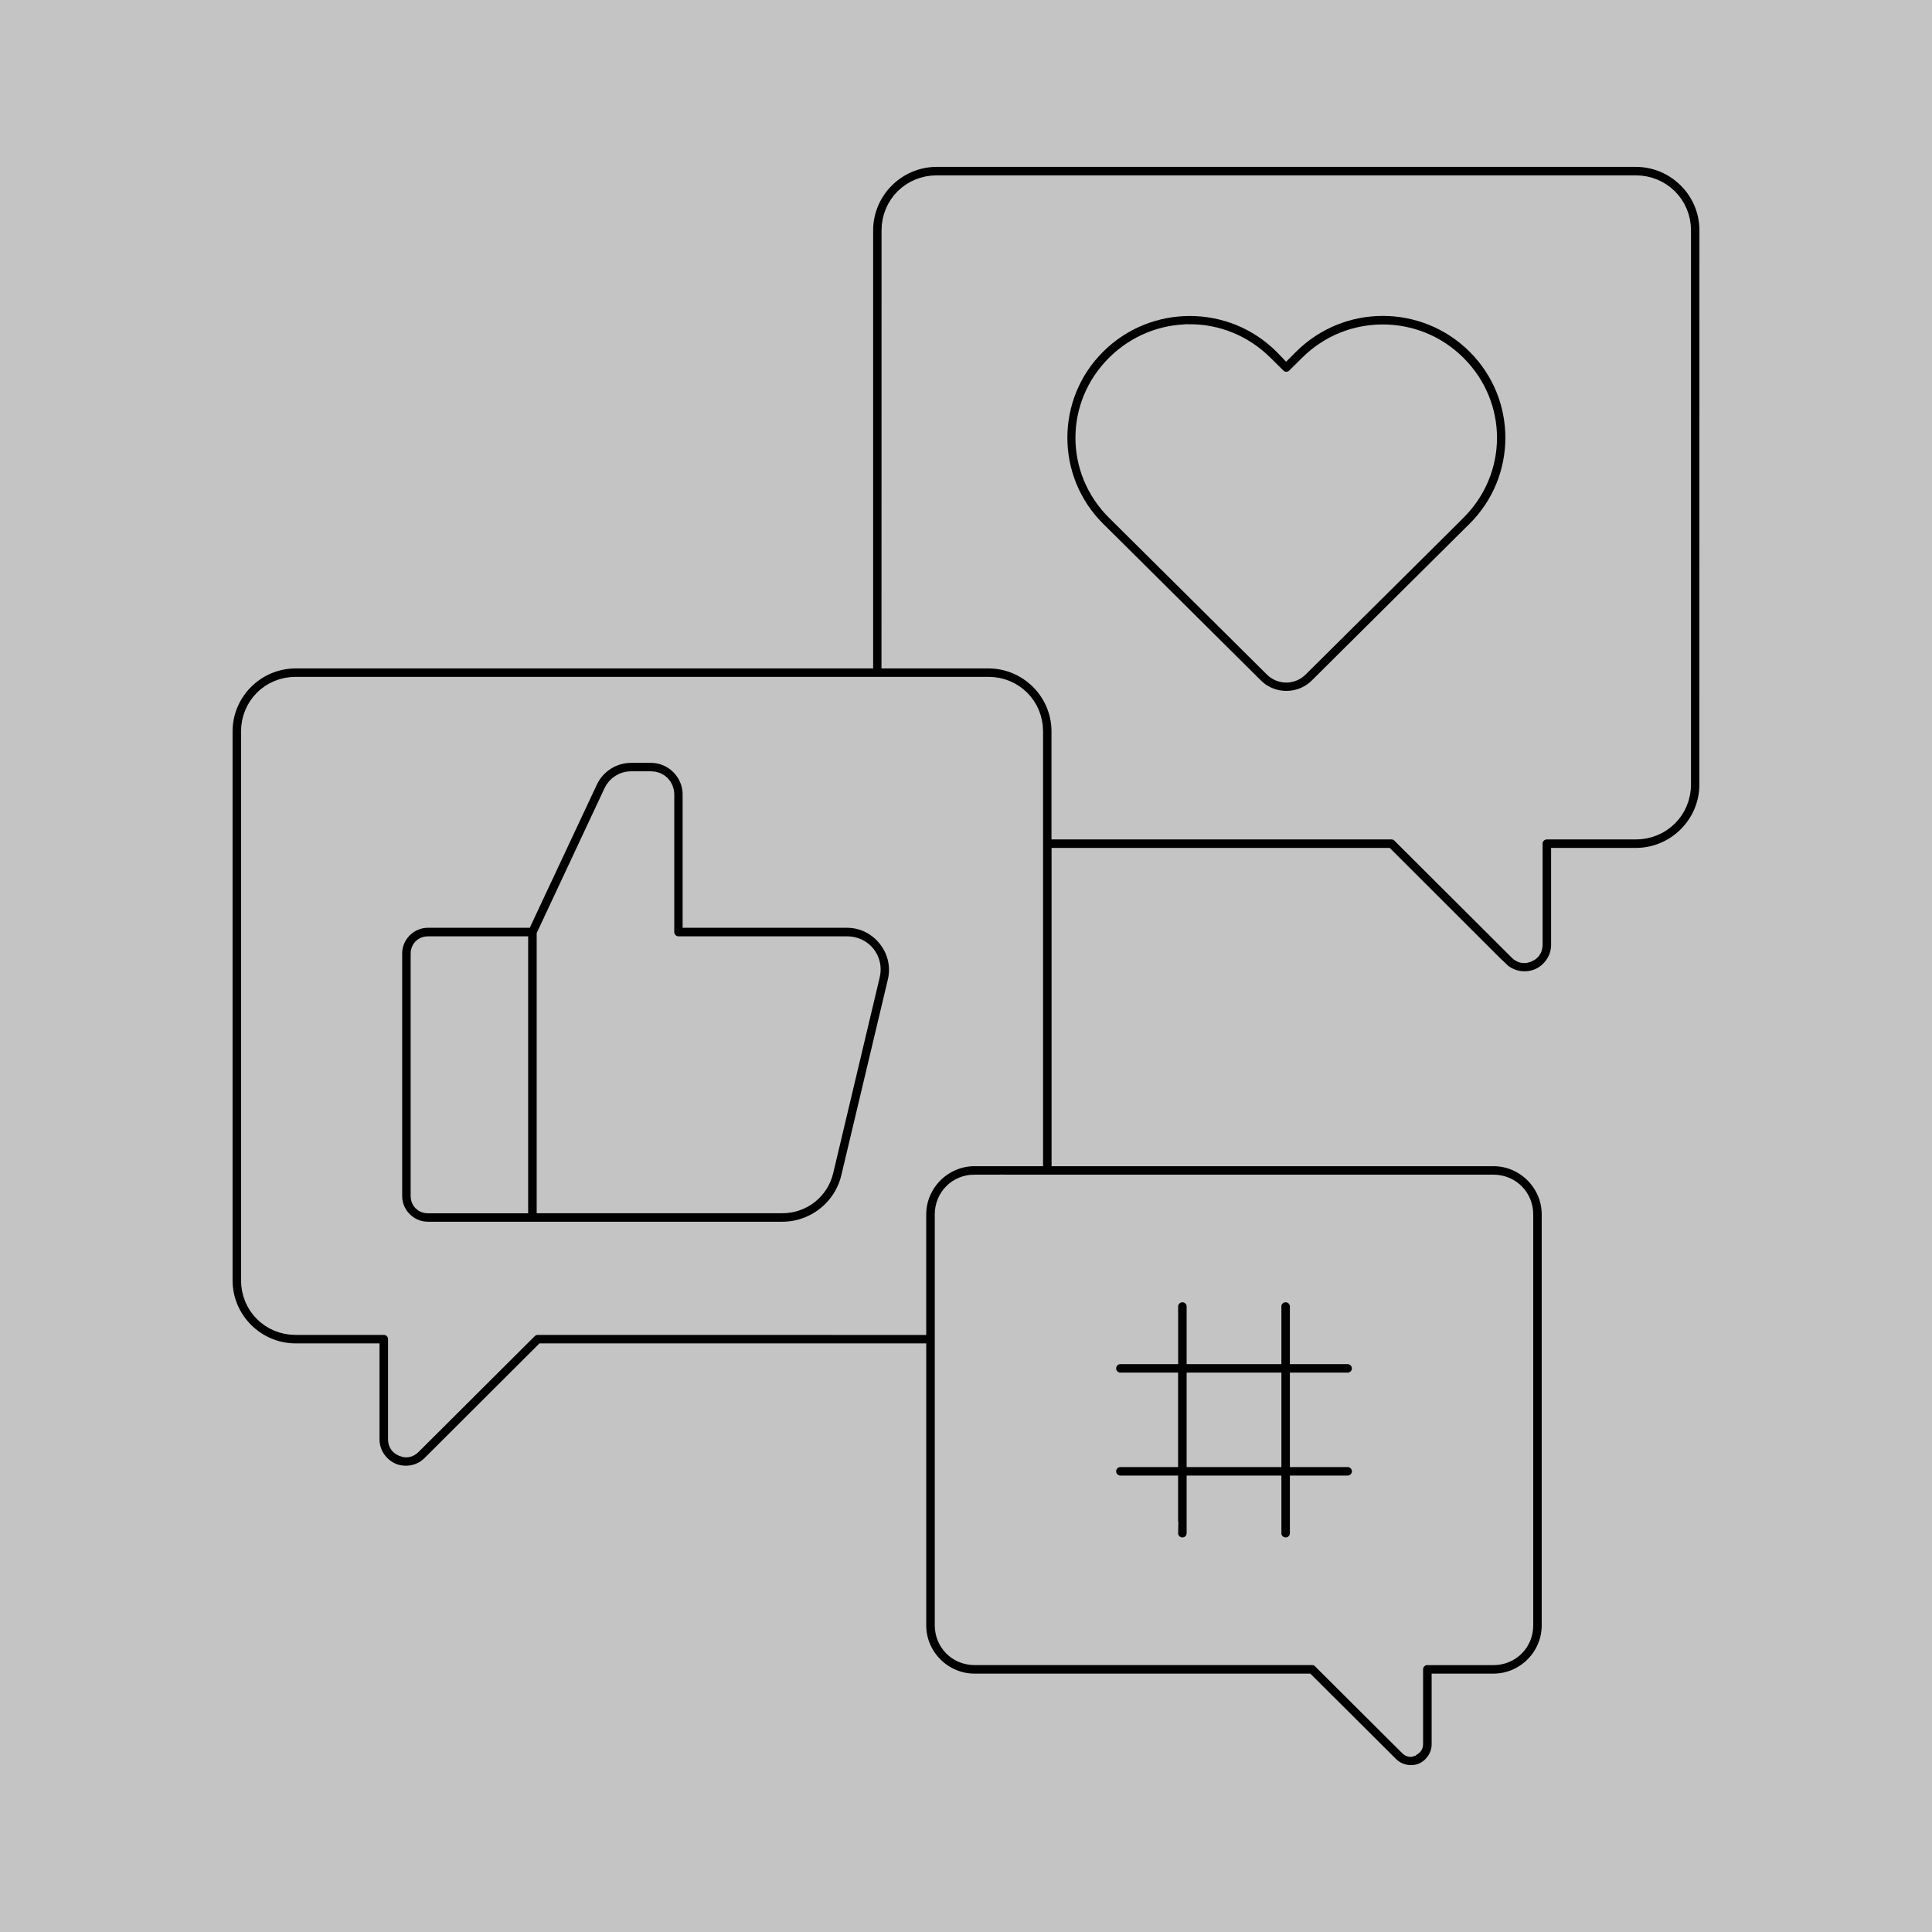 <svg width="500" height="500" viewBox="0 0 500 500" fill="none" xmlns="http://www.w3.org/2000/svg">
<rect width="500" height="500" fill="#C4C4C4"/>
<path d="M242.425 40.188C231.721 40.188 222.969 48.924 222.969 59.611V169.99H76.516C65.878 169.99 57.19 178.661 57.19 189.283V331.376C57.19 341.997 65.894 350.668 76.516 350.668H95.218V372.518C95.218 376.714 97.922 380.205 101.299 381.598C104.659 382.992 109.019 382.434 111.986 379.468L140.851 350.668H236.707V420.643C236.707 429.15 243.706 436.132 252.213 436.132H337.872L359.197 457.375C361.721 459.883 365.459 460.391 368.327 459.195C371.195 457.998 373.507 454.999 373.507 451.441V436.132H386.505C395.012 436.132 401.995 429.15 401.995 420.643V314.296C401.995 305.789 395.012 298.807 386.505 298.807H275.144V222.441H358.429L387.556 251.536L387.572 251.519H387.589C390.572 254.502 394.948 255.027 398.325 253.634C401.718 252.224 404.422 248.749 404.422 244.537V222.441H423.337C434.041 222.441 442.794 213.738 442.794 203.034L442.81 59.611C442.81 48.907 434.057 40.188 423.354 40.188L242.425 40.188ZM242.425 48.383H423.349C429.66 48.383 434.626 53.333 434.626 59.611V203.018C434.626 209.312 429.66 214.246 423.349 214.246H400.319C398.058 214.246 396.238 216.081 396.222 218.343V244.536C396.205 245.438 395.796 245.815 395.173 246.077C394.55 246.339 394.009 246.372 393.353 245.717L362.997 215.442H363.03C362.259 214.672 361.21 214.246 360.112 214.246H275.124V189.282C275.124 178.661 266.437 169.99 255.815 169.99H231.13L231.146 59.611C231.146 53.317 236.098 48.383 242.425 48.383ZM357.852 78.756C348.984 78.756 340.116 82.149 333.347 88.869L332.888 89.328L332.446 88.869C318.89 75.412 296.943 75.412 283.401 88.869C269.846 102.326 269.846 124.241 283.401 137.7L286.745 141.011L324.232 178.251C329.001 182.988 336.82 182.988 341.59 178.251L379.076 141.011L382.42 137.7C395.976 124.243 395.976 102.328 382.42 88.869C375.65 82.132 366.734 78.756 357.882 78.756H357.852ZM307.91 86.902C314.679 86.902 321.449 89.508 326.661 94.688L330.005 97.999V98.016C331.595 99.605 334.185 99.605 335.775 98.016L339.118 94.704C344.331 89.525 351.068 86.968 357.853 86.968C364.639 86.968 371.393 89.525 376.605 94.704C387.03 105.064 387.03 121.537 376.605 131.896L373.294 135.207L335.775 172.448C334.152 174.054 331.611 174.054 329.989 172.448L292.486 135.207L289.142 131.896C278.717 121.537 278.717 105.064 289.142 94.704C294.354 89.525 301.124 86.919 307.894 86.919L307.91 86.902ZM76.514 178.168H255.815C262.06 178.168 266.944 183.069 266.944 189.281V298.808H252.209C243.702 298.808 236.703 305.791 236.703 314.298V342.49L139.176 342.474C138.095 342.474 137.062 342.9 136.292 343.654L106.214 373.633C105.574 374.273 105.066 374.256 104.443 373.994C103.837 373.732 103.427 373.388 103.427 372.486V346.555V346.572C103.427 344.31 101.591 342.49 99.346 342.474H76.513C70.268 342.474 65.384 337.573 65.384 331.361V189.284C65.384 183.072 70.27 178.168 76.514 178.168ZM163.336 194.428C158.386 194.428 153.846 197.296 151.748 201.787L135.193 237.11H110.705C105.443 237.11 101.083 241.471 101.083 246.732V309.561C101.083 314.822 105.443 319.182 110.705 319.182H202.461C211.1 319.182 218.656 313.232 220.655 304.84L232.703 254.142C234.752 245.553 228.064 237.112 219.23 237.112H179.661V205.576C179.661 199.462 174.613 194.43 168.499 194.43L163.336 194.428ZM163.336 202.607H168.516C170.221 202.607 171.499 203.902 171.499 205.59V241.241V241.224C171.499 243.486 173.335 245.306 175.581 245.322H219.229C222.982 245.322 225.605 248.617 224.752 252.239L212.705 302.953C211.574 307.69 207.362 310.985 202.461 310.985H141.894V242.144L159.17 205.247C159.924 203.641 161.533 202.607 163.336 202.607ZM110.704 245.323H133.685V311.001H110.704C109.852 311.001 109.278 310.395 109.278 309.575V246.747C109.278 245.927 109.852 245.323 110.704 245.323ZM252.21 307.002H386.486C390.617 307.002 393.797 310.198 393.797 314.296V420.643C393.797 424.741 390.617 427.937 386.486 427.937H369.407L369.423 427.921C368.325 427.921 367.276 428.347 366.505 429.117C365.735 429.871 365.309 430.92 365.293 432.002V451.425C365.293 451.688 365.293 451.557 365.161 451.606C365.047 451.655 365.145 451.737 364.965 451.557L342.427 429.101H342.46C341.689 428.347 340.657 427.92 339.575 427.92H252.228C248.098 427.92 244.918 424.724 244.918 420.626V314.28C244.918 310.182 248.098 306.986 252.228 306.986L252.21 307.002ZM305.988 334.031C304.906 334.031 303.857 334.474 303.086 335.244C302.332 336.014 301.89 337.063 301.906 338.145V350.045H289.941C287.695 350.045 285.859 351.881 285.859 354.143C285.859 356.405 287.695 358.224 289.941 358.224H301.89V376.68H289.941C287.695 376.697 285.859 378.516 285.859 380.778C285.859 383.04 287.695 384.86 289.941 384.876H301.89V396.776H301.906C301.89 397.858 302.333 398.907 303.087 399.677C303.857 400.447 304.906 400.89 305.988 400.89C307.086 400.89 308.135 400.464 308.905 399.693C309.676 398.907 310.102 397.858 310.102 396.776V384.876H328.624V396.776C328.608 397.858 329.034 398.907 329.804 399.677C330.575 400.447 331.624 400.89 332.705 400.89C333.804 400.89 334.853 400.464 335.623 399.693C336.393 398.923 336.82 397.874 336.82 396.776V384.876H348.769C351.031 384.86 352.867 383.04 352.867 380.778C352.867 378.516 351.031 376.697 348.769 376.68H336.82V358.224H348.769C351.031 358.224 352.867 356.405 352.867 354.143C352.867 351.881 351.031 350.045 348.769 350.045H336.82V338.145C336.82 337.047 336.393 335.998 335.623 335.228C334.853 334.457 333.804 334.031 332.705 334.031C331.624 334.031 330.575 334.474 329.804 335.244C329.034 336.014 328.608 337.063 328.624 338.145V350.045H310.102V338.145C310.102 337.047 309.676 335.998 308.905 335.228C308.135 334.457 307.086 334.031 305.988 334.031ZM310.102 358.224H328.624V376.68H310.102V358.224Z" fill="black" stroke="#C4C4C4" stroke-width="6"/>
</svg>
